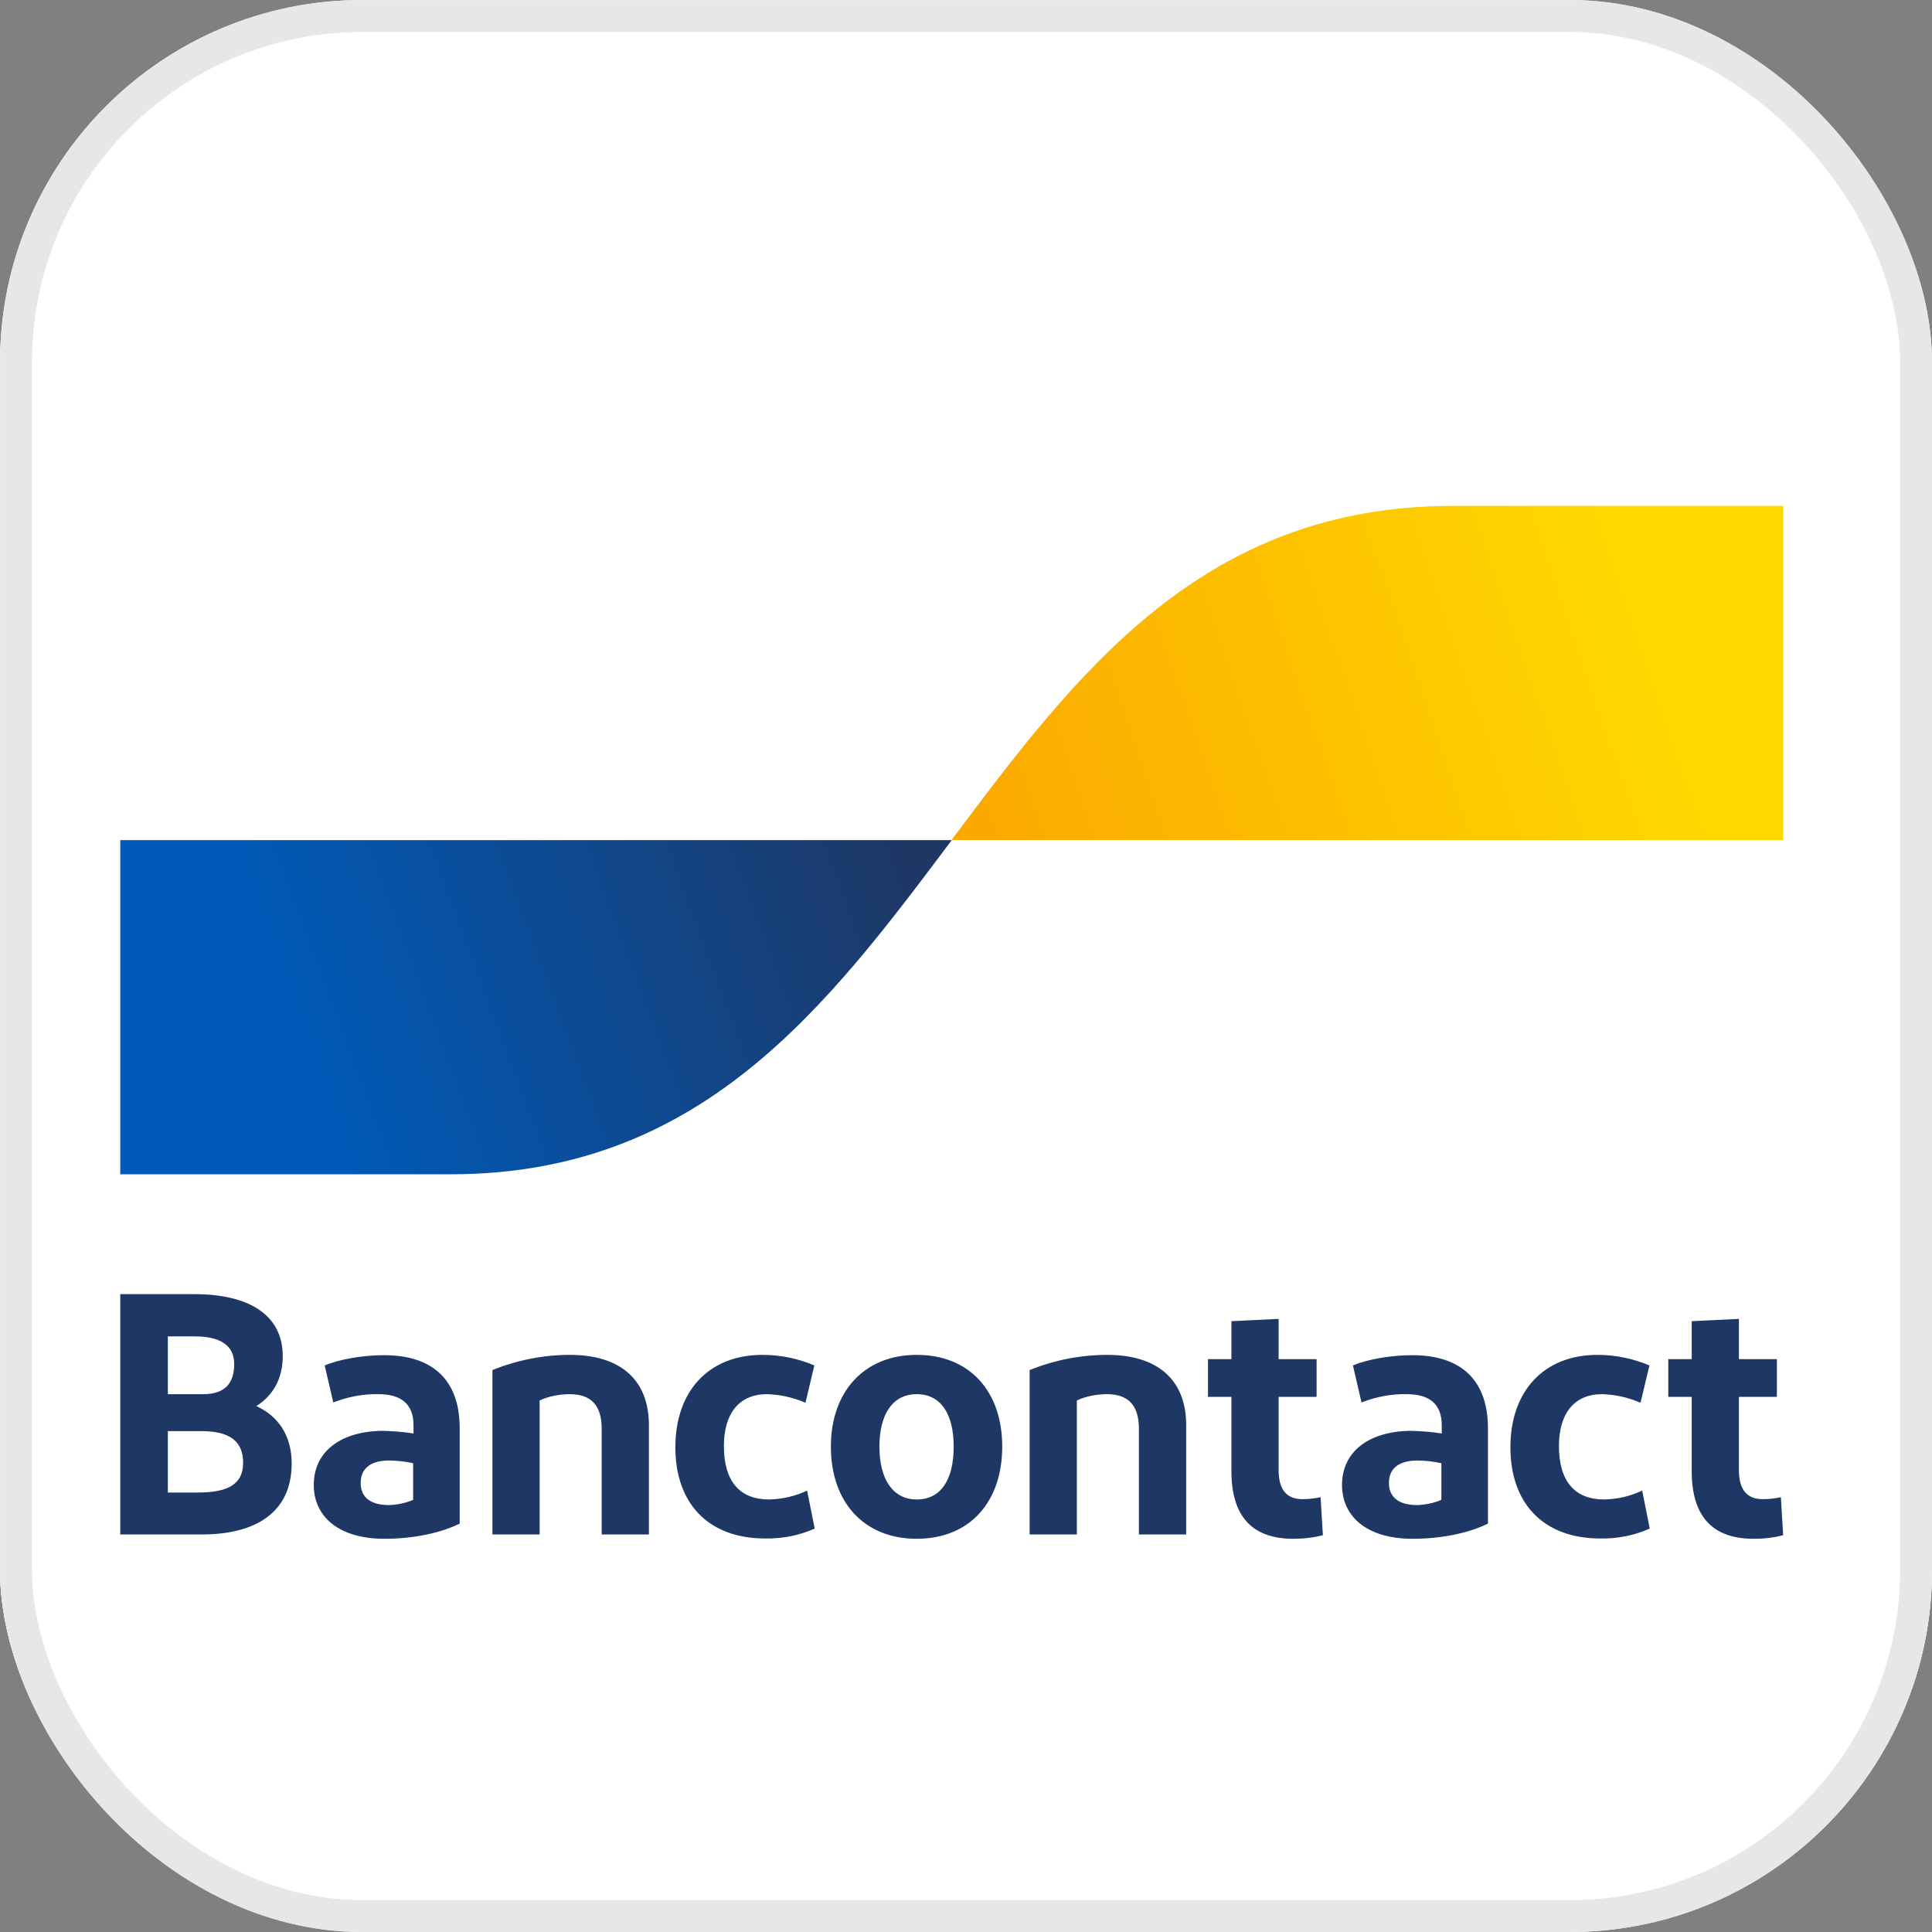 <svg width="32" height="32" viewBox="0 0 32 32" fill="none" xmlns="http://www.w3.org/2000/svg">
<rect x="0" y="0" width="32" height="32" fill="#808080" stroke="none"/>
<g clip-path="url(#clip0_1151_11172)">
<rect width="32" height="32" rx="6" fill="white"/>
<g clip-path="url(#clip1_1151_11172)">
<path d="M0.154 28.464C-0.486 28.464 -1 27.95 -1 27.31V6.544C-1 5.904 -0.486 5.39 0.154 5.39H31.361C32.001 5.39 32.515 5.904 32.515 6.544V27.31C32.515 27.95 32.001 28.464 31.361 28.464" fill="white"/>
<path d="M1.992 25.416V21.435H3.217C4.109 21.435 4.683 21.768 4.683 22.463C4.683 22.857 4.503 23.13 4.245 23.289C4.617 23.458 4.831 23.786 4.831 24.24C4.831 25.044 4.245 25.416 3.338 25.416H1.992ZM2.78 23.092H3.365C3.72 23.092 3.879 22.917 3.879 22.594C3.879 22.25 3.6 22.135 3.223 22.135H2.78V23.092ZM2.78 24.721H3.272C3.748 24.721 4.027 24.601 4.027 24.229C4.027 23.857 3.786 23.704 3.338 23.704H2.78V24.721ZM6.368 25.487C5.591 25.487 5.197 25.104 5.197 24.596C5.197 24.032 5.657 23.704 6.34 23.699C6.51 23.704 6.679 23.715 6.849 23.743V23.606C6.849 23.261 6.652 23.092 6.269 23.092C6.012 23.086 5.76 23.136 5.52 23.229L5.378 22.616C5.624 22.512 6.012 22.446 6.362 22.446C7.199 22.446 7.614 22.889 7.614 23.655V25.236C7.374 25.356 6.936 25.487 6.368 25.487ZM6.843 24.842V24.235C6.712 24.207 6.575 24.191 6.439 24.191C6.176 24.191 5.974 24.295 5.974 24.563C5.974 24.804 6.143 24.929 6.444 24.929C6.581 24.924 6.718 24.896 6.843 24.842ZM8.156 25.416V22.692C8.566 22.528 8.998 22.441 9.441 22.441C10.273 22.441 10.748 22.851 10.748 23.606V25.416H9.966V23.666C9.966 23.272 9.786 23.092 9.436 23.092C9.266 23.092 9.091 23.125 8.938 23.196V25.416H8.156ZM13.488 22.616L13.341 23.234C13.138 23.146 12.92 23.097 12.701 23.092C12.241 23.092 11.99 23.414 11.99 23.95C11.99 24.536 12.252 24.836 12.739 24.836C12.958 24.831 13.171 24.782 13.368 24.689L13.494 25.318C13.237 25.433 12.958 25.487 12.673 25.482C11.727 25.482 11.186 24.896 11.186 23.972C11.186 23.053 11.727 22.441 12.63 22.441C12.925 22.441 13.22 22.501 13.488 22.616ZM15.184 25.487C14.309 25.487 13.762 24.88 13.762 23.961C13.762 23.053 14.309 22.441 15.184 22.441C16.064 22.441 16.6 23.048 16.6 23.961C16.6 24.875 16.064 25.487 15.184 25.487ZM15.184 24.836C15.588 24.836 15.796 24.503 15.796 23.961C15.796 23.425 15.588 23.092 15.184 23.092C14.784 23.092 14.566 23.425 14.566 23.961C14.566 24.503 14.79 24.836 15.184 24.836ZM17.054 25.416V22.692C17.464 22.528 17.896 22.441 18.34 22.441C19.171 22.441 19.647 22.851 19.647 23.606V25.416H18.864V23.666C18.864 23.272 18.684 23.092 18.334 23.092C18.165 23.092 17.989 23.125 17.836 23.196V25.416H17.054ZM21.419 25.487C20.74 25.487 20.396 25.115 20.396 24.366V23.136H20.008V22.512H20.396V21.883L21.178 21.845V22.512H21.807V23.136H21.178V24.35C21.178 24.678 21.315 24.831 21.572 24.831C21.676 24.831 21.774 24.82 21.873 24.798L21.911 25.427C21.747 25.471 21.583 25.487 21.419 25.487ZM23.398 25.487C22.622 25.487 22.228 25.104 22.228 24.596C22.228 24.032 22.688 23.704 23.371 23.699C23.541 23.704 23.71 23.715 23.88 23.743V23.606C23.88 23.261 23.683 23.092 23.3 23.092C23.043 23.086 22.791 23.136 22.551 23.229L22.409 22.616C22.655 22.512 23.043 22.446 23.393 22.446C24.23 22.446 24.645 22.889 24.645 23.655V25.236C24.405 25.356 23.967 25.487 23.398 25.487ZM23.874 24.842V24.235C23.743 24.207 23.606 24.191 23.47 24.191C23.207 24.191 23.005 24.295 23.005 24.563C23.005 24.804 23.174 24.929 23.475 24.929C23.612 24.924 23.748 24.896 23.874 24.842ZM27.32 22.616L27.172 23.234C26.97 23.146 26.751 23.097 26.532 23.092C26.073 23.092 25.821 23.414 25.821 23.95C25.821 24.536 26.084 24.836 26.571 24.836C26.789 24.831 27.003 24.782 27.2 24.689L27.325 25.318C27.068 25.433 26.789 25.487 26.505 25.482C25.559 25.482 25.017 24.896 25.017 23.972C25.017 23.053 25.559 22.441 26.461 22.441C26.756 22.441 27.046 22.501 27.32 22.616ZM29.043 25.487C28.364 25.487 28.02 25.115 28.02 24.366V23.136H27.632V22.512H28.02V21.883L28.802 21.845V22.512H29.431V23.136H28.802V24.35C28.802 24.678 28.939 24.831 29.196 24.831C29.3 24.831 29.398 24.82 29.497 24.798L29.535 25.427C29.376 25.471 29.212 25.487 29.043 25.487Z" fill="#1E3764"/>
<path d="M7.461 19.45C11.612 19.45 13.691 16.682 15.764 13.915H1.992V19.45H7.461Z" fill="url(#paint0_linear_1151_11172)"/>
<path d="M24.062 8.379C19.911 8.379 17.833 11.146 15.76 13.914H29.537V8.379H24.062Z" fill="url(#paint1_linear_1151_11172)"/>
</g>
</g>
<rect x="0.265" y="0.265" width="31.471" height="31.471" rx="5.735" stroke="#E7E7E7" stroke-width="0.529"/>
<defs>
<linearGradient id="paint0_linear_1151_11172" x1="4.777" y1="16.936" x2="14.853" y2="13.194" gradientUnits="userSpaceOnUse">
<stop stop-color="#005AB9"/>
<stop offset="1" stop-color="#1E3764"/>
</linearGradient>
<linearGradient id="paint1_linear_1151_11172" x1="16.595" y1="14.392" x2="27.294" y2="10.742" gradientUnits="userSpaceOnUse">
<stop stop-color="#FBA900"/>
<stop offset="1" stop-color="#FFD800"/>
</linearGradient>
<clipPath id="clip0_1151_11172">
<rect width="32" height="32" rx="6" fill="white"/>
</clipPath>
<clipPath id="clip1_1151_11172">
<rect x="-1" y="5.39" width="33.515" height="23.074" rx="2.234" fill="white"/>
</clipPath>
</defs>
</svg>
